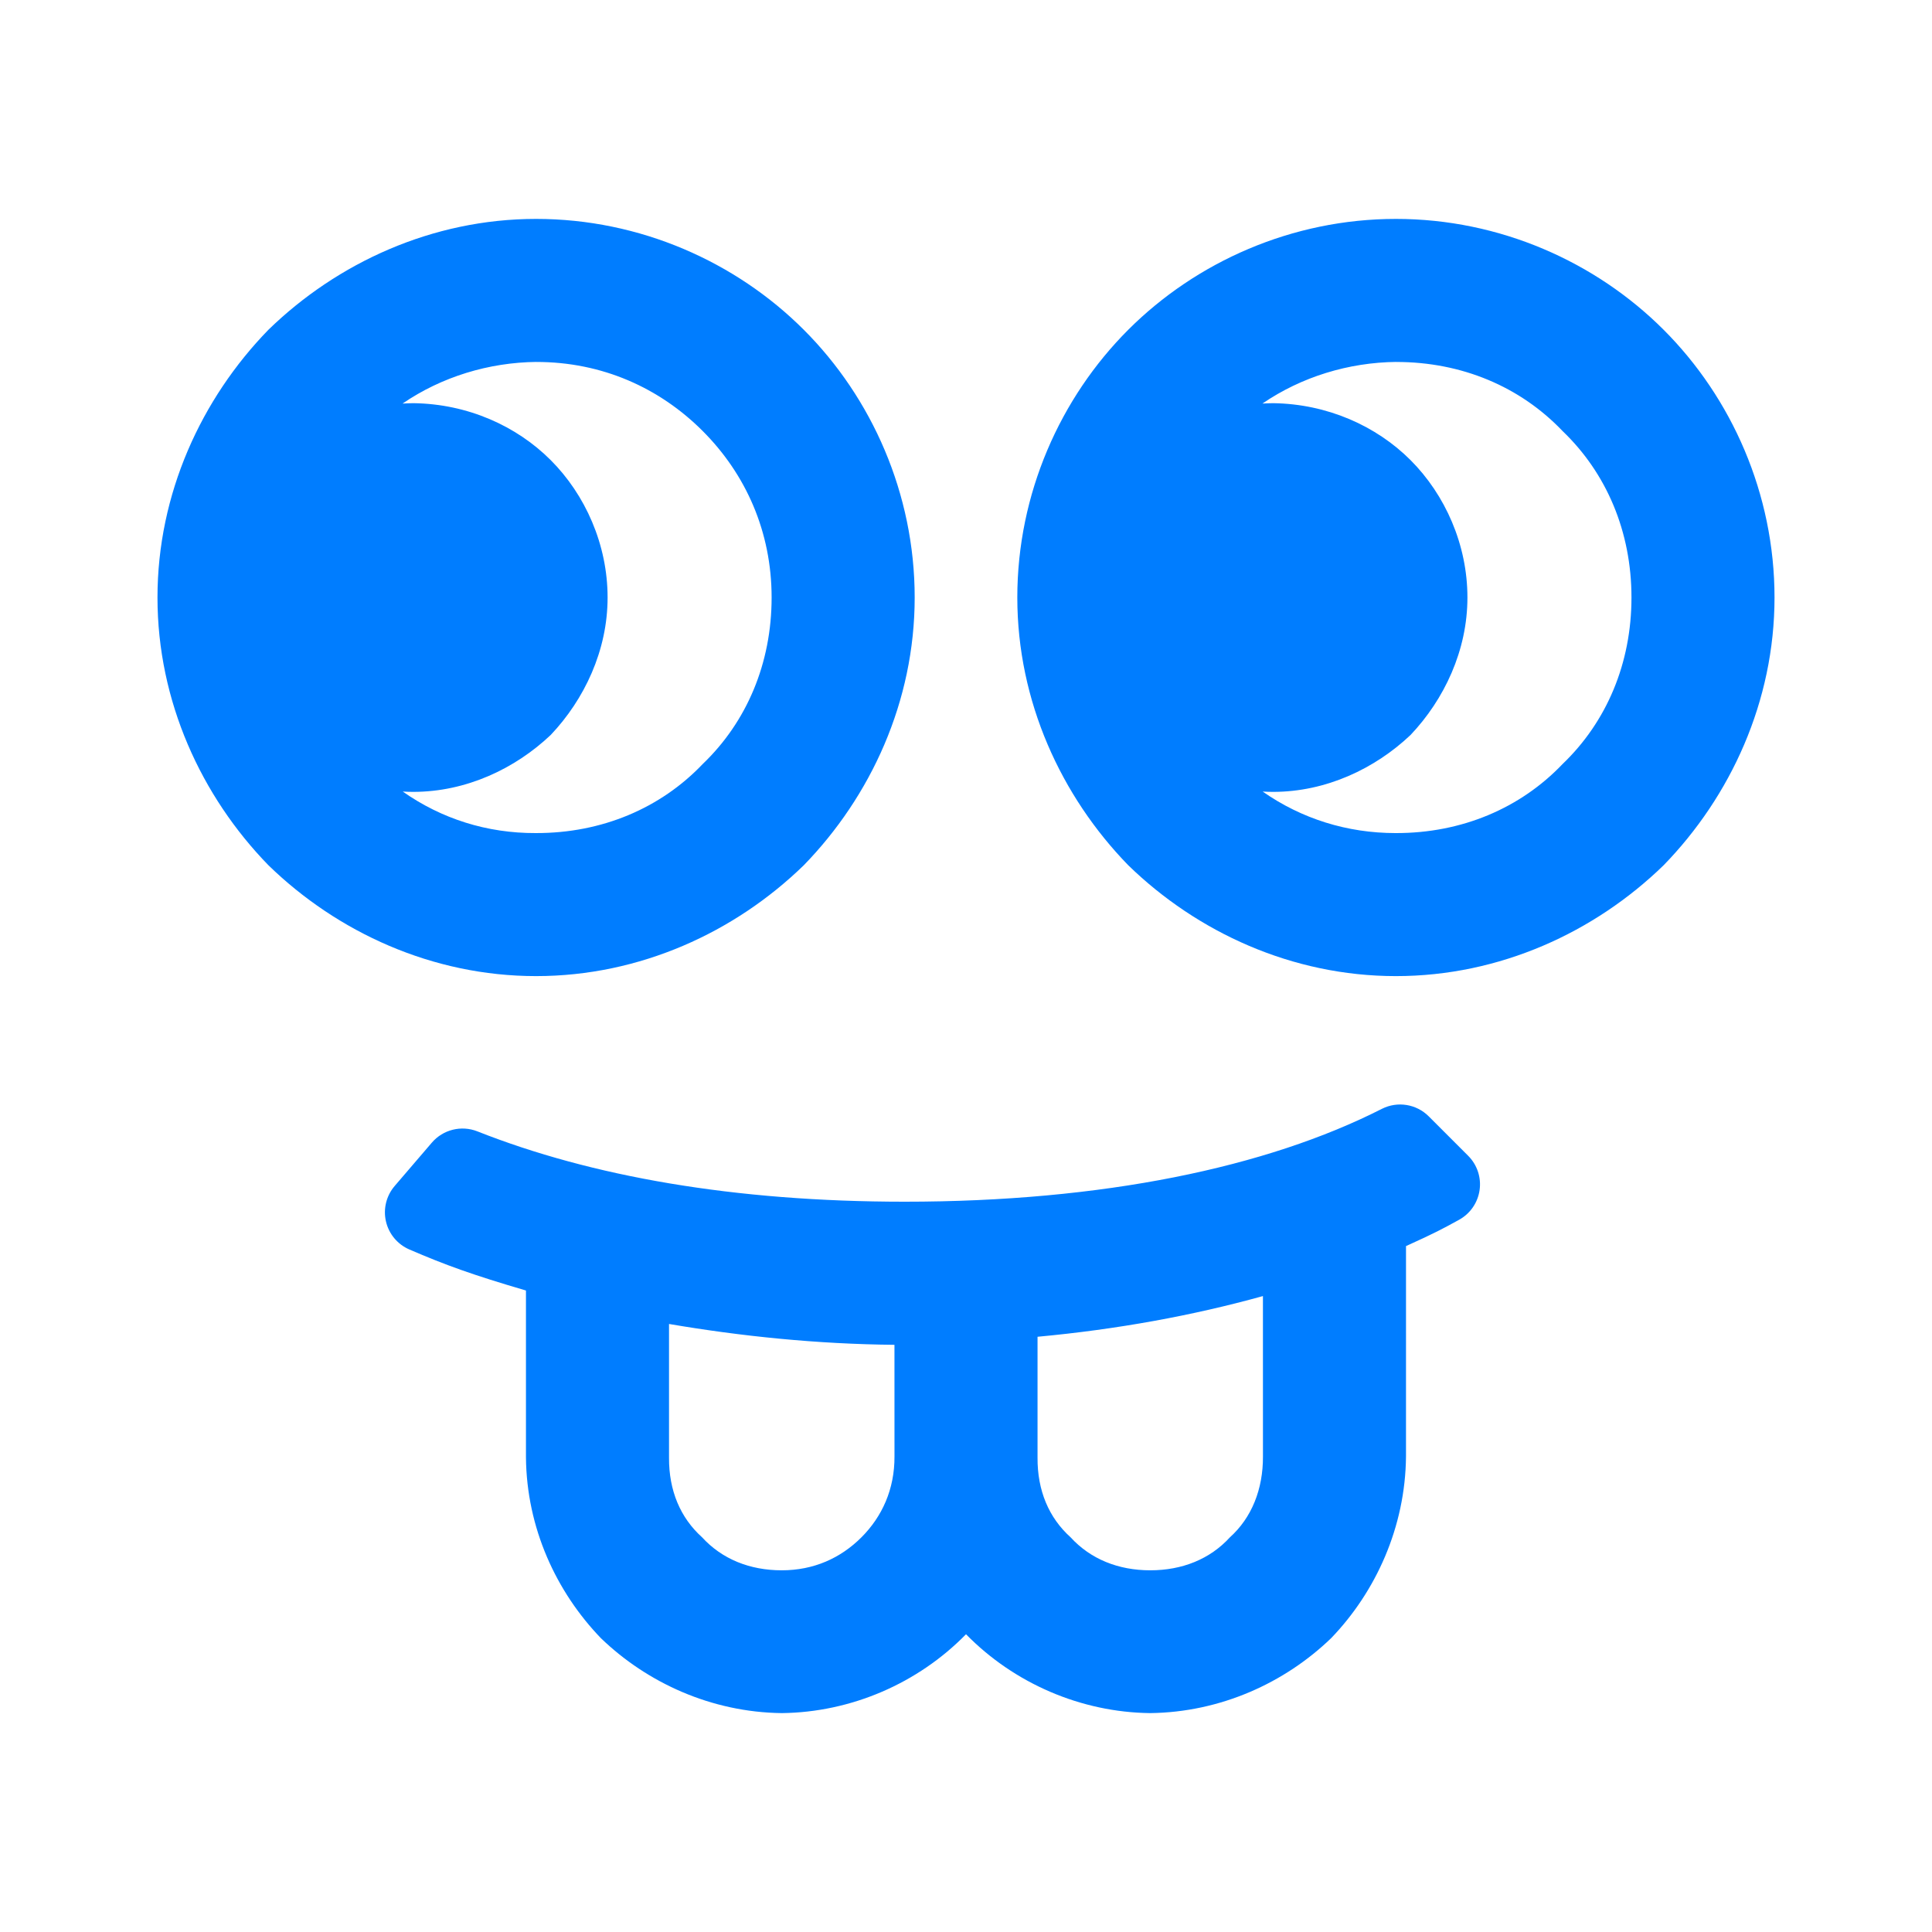 <svg clip-rule="evenodd" fill-rule="evenodd" stroke-linejoin="round" stroke-miterlimit="2" viewBox="0 0 250 250" xmlns="http://www.w3.org/2000/svg"><path fill="rgb(0, 125, 255)" d="m180.628 28.326c13.439 0 25.853 5.555 34.646 14.348s14.348 21.207 14.348 34.646c0 13.436-5.677 25.727-14.348 34.641-8.914 8.671-21.207 14.347-34.646 14.347-13.428 0-25.72-5.676-34.635-14.347-8.673-8.912-14.353-21.204-14.353-34.641 0-13.44 5.56-25.855 14.353-34.647 8.794-8.792 21.207-14.347 34.635-14.347zm.073 18.506c-6.186.065-12.28 1.923-17.343 5.388.463-.028.924-.045 1.383-.049 7.009.094 13.36 2.944 17.782 7.367 4.475 4.478 7.362 10.929 7.362 17.782 0 6.858-3.007 13.189-7.361 17.786-4.597 4.353-10.929 7.362-17.787 7.362-.447 0-.896-.015-1.348-.041 5.03 3.518 10.931 5.372 17.197 5.373 8.578.024 16.174-3.235 21.602-8.927 5.708-5.462 8.924-13.038 8.924-21.553 0-8.51-3.216-16.086-8.925-21.552-5.428-5.692-12.993-8.944-21.555-8.93.009-.001.039-.004.069-.006zm-62.341 30.488c0 13.436-5.676 25.727-14.348 34.641-8.914 8.671-21.205 14.347-34.644 14.347-13.429 0-25.721-5.676-34.636-14.347-8.674-8.912-14.354-21.204-14.354-34.641 0-13.44 5.68-25.733 14.354-34.647 8.916-8.67 21.207-14.347 34.636-14.347 13.439 0 25.852 5.555 34.644 14.348 8.794 8.793 14.348 21.207 14.348 34.646zm-48.919-30.488c-6.191.065-12.289 1.923-17.351 5.39.473-.029.944-.047 1.413-.051 7.018.095 13.342 2.949 17.758 7.367 4.476 4.478 7.362 10.929 7.362 17.782 0 6.858-3.007 13.189-7.363 17.786-4.597 4.355-10.928 7.362-17.789 7.362-.448 0-.901-.015-1.355-.042 5.019 3.528 10.901 5.399 17.21 5.374 8.578.024 16.171-3.235 21.596-8.926 5.708-5.464 8.925-13.039 8.925-21.554 0-8.51-3.338-15.963-8.923-21.551-5.559-5.561-12.992-8.945-21.552-8.931.009-.001.039-.004.069-.006zm119.354 111.013c-2.099 1.151-3.062 1.681-6.858 3.398l-.002 27.225c-.081 9.15-3.919 17.525-9.689 23.512-5.984 5.772-14.3 9.588-23.421 9.695-8.931-.102-17.586-3.835-23.824-10.204-6.226 6.369-14.885 10.101-23.827 10.204-9.114-.106-17.43-3.923-23.417-9.695-5.771-5.987-9.615-14.249-9.698-23.4v-21.588c-6.874-2.016-10.426-3.295-15.099-5.315-1.525-.662-2.645-2.007-3.018-3.627s.046-3.32 1.127-4.582l4.809-5.609c1.45-1.691 3.81-2.278 5.883-1.466 14.766 5.841 33.238 9.102 55.282 9.107 25.664 0 46.85-4.431 61.786-12.023 2.016-1.012 4.453-.618 6.048.977l5.101 5.101c1.166 1.165 1.714 2.809 1.481 4.44-.233 1.632-1.219 3.058-2.664 3.85zm-73.052 16.174c-10.042-.096-19.845-1.108-29.172-2.697v17.291c-.027 4.27 1.47 7.785 4.274 10.31 2.589 2.832 6.188 4.274 10.31 4.274 4.132 0 7.612-1.564 10.32-4.274 2.663-2.665 4.297-6.213 4.271-10.483zm47.68-6.308c-9.071 2.522-18.865 4.312-29.166 5.266v15.636c-.028 4.27 1.468 7.785 4.272 10.309 2.587 2.831 6.19 4.275 10.312 4.275 4.129 0 7.731-1.441 10.315-4.274 2.803-2.523 4.296-6.213 4.27-10.483z" stroke-linecap="round" stroke-width="8"/></svg>